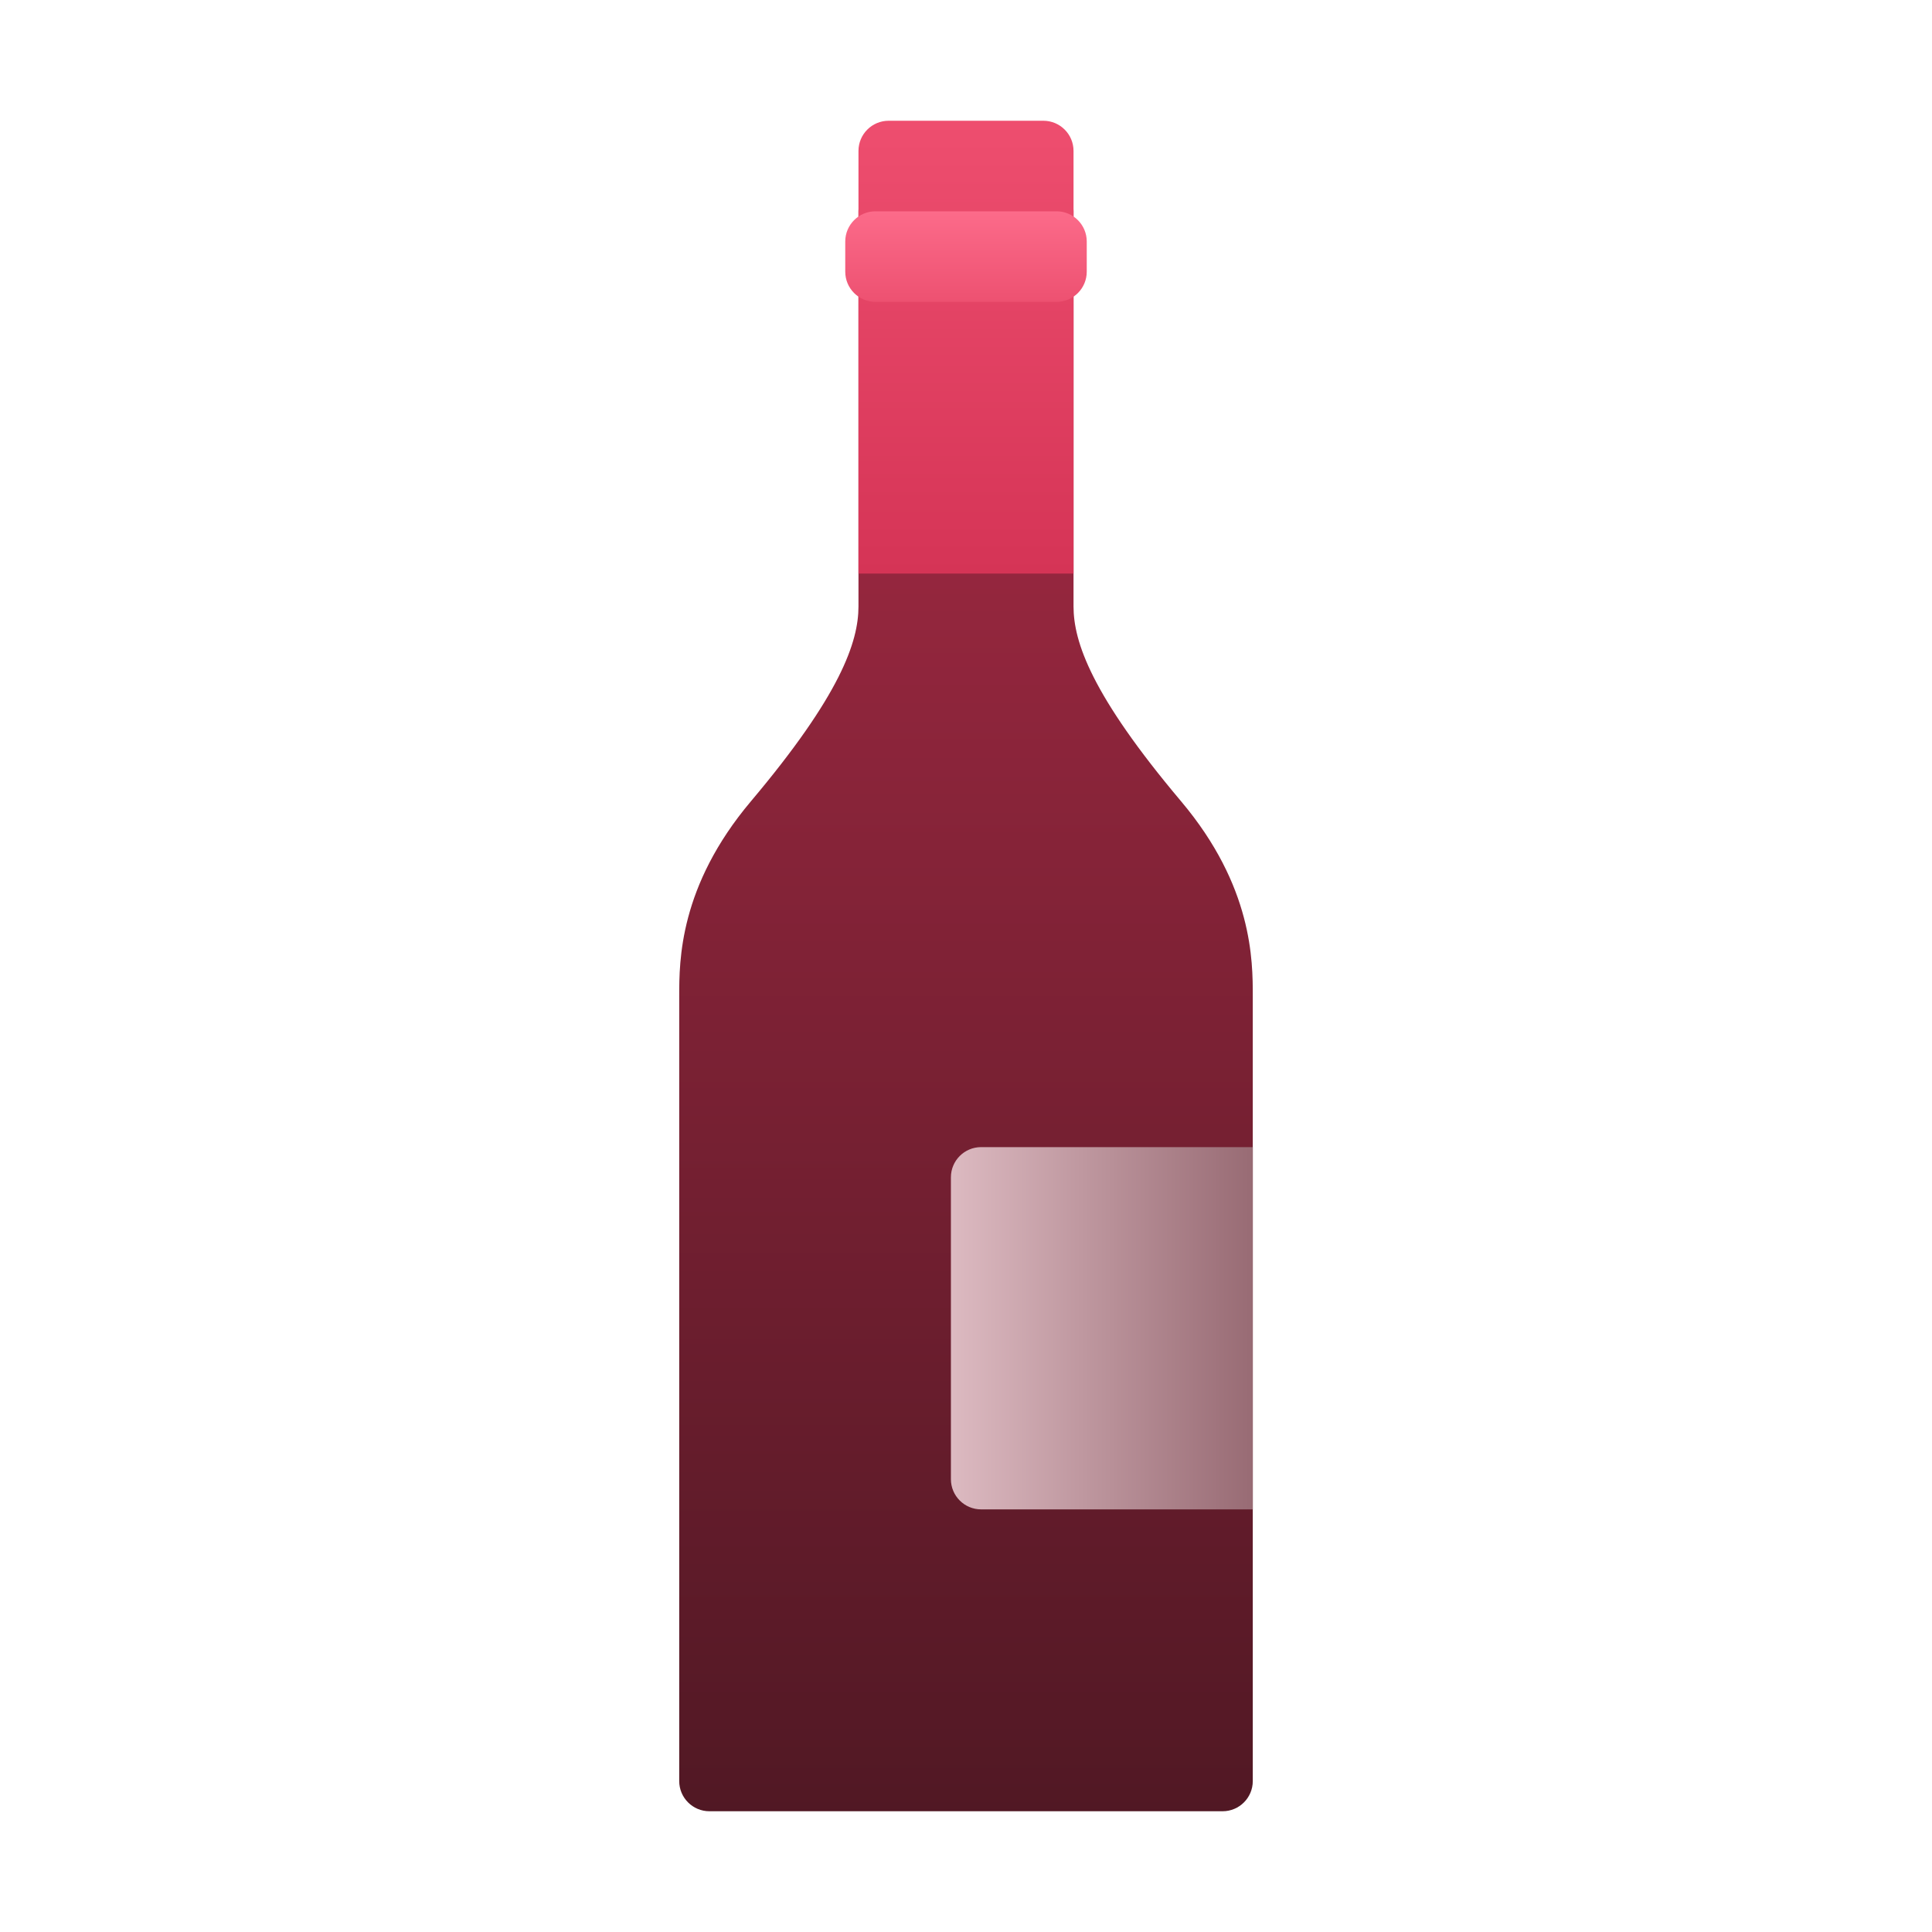 <svg width="64" height="64" viewBox="0 0 64 64" fill="none" xmlns="http://www.w3.org/2000/svg">
<g id="icon/64/&#236;&#153;&#128;&#236;&#157;&#184;">
<g id="&#236;&#153;&#128;&#236;&#157;&#184;">
<path id="Union" fill-rule="evenodd" clip-rule="evenodd" d="M22.5 33C22.5 31.826 22.5 29.36 24.875 26.544C27.844 23.022 28.438 21.261 28.438 20.087V6.998C28.438 6.445 28.885 6 29.438 6H34.562C35.115 6 35.562 6.441 35.562 6.994L35.562 20.087C35.562 21.261 36.156 23.022 39.125 26.544C41.5 29.361 41.5 31.826 41.5 33H41.5V59C41.5 59.552 41.052 60 40.5 60H23.5C22.948 60 22.5 59.552 22.5 59V33Z" fill="url(#paint0_linear_5333_160804)"/>
<path id="Rectangle 34624710" d="M28.438 5C28.438 4.448 28.885 4 29.438 4H34.562C35.115 4 35.562 4.448 35.562 5V19H28.438V5Z" fill="url(#paint1_linear_5333_160804)"/>
<path id="Rectangle 34624715" d="M28 8C28 7.448 28.448 7 29 7H35C35.552 7 36 7.448 36 8V9C36 9.552 35.552 10 35 10H29C28.448 10 28 9.552 28 9V8Z" fill="url(#paint2_linear_5333_160804)"/>
<path id="Rectangle 34624711" d="M31.5 39C31.5 38.448 31.948 38 32.5 38H41.5V50H32.5C31.948 50 31.5 49.552 31.5 49V39Z" fill="url(#paint3_linear_5333_160804)"/>
</g>
</g>
<defs>
<linearGradient id="paint0_linear_5333_160804" x1="32" y1="6" x2="32" y2="60" gradientUnits="userSpaceOnUse">
<stop stop-color="#AA2B46"/>
<stop offset="1" stop-color="#511824"/>
</linearGradient>
<linearGradient id="paint1_linear_5333_160804" x1="32" y1="4" x2="32" y2="19" gradientUnits="userSpaceOnUse">
<stop stop-color="#EE4E6F"/>
<stop offset="1" stop-color="#D53456"/>
</linearGradient>
<linearGradient id="paint2_linear_5333_160804" x1="32" y1="7" x2="32" y2="10" gradientUnits="userSpaceOnUse">
<stop stop-color="#FC6B8A"/>
<stop offset="1" stop-color="#ED5171"/>
</linearGradient>
<linearGradient id="paint3_linear_5333_160804" x1="31" y1="44" x2="41.5" y2="44" gradientUnits="userSpaceOnUse">
<stop stop-color="#E0BEC5"/>
<stop offset="1" stop-color="#986B74"/>
</linearGradient>
</defs>
</svg>
